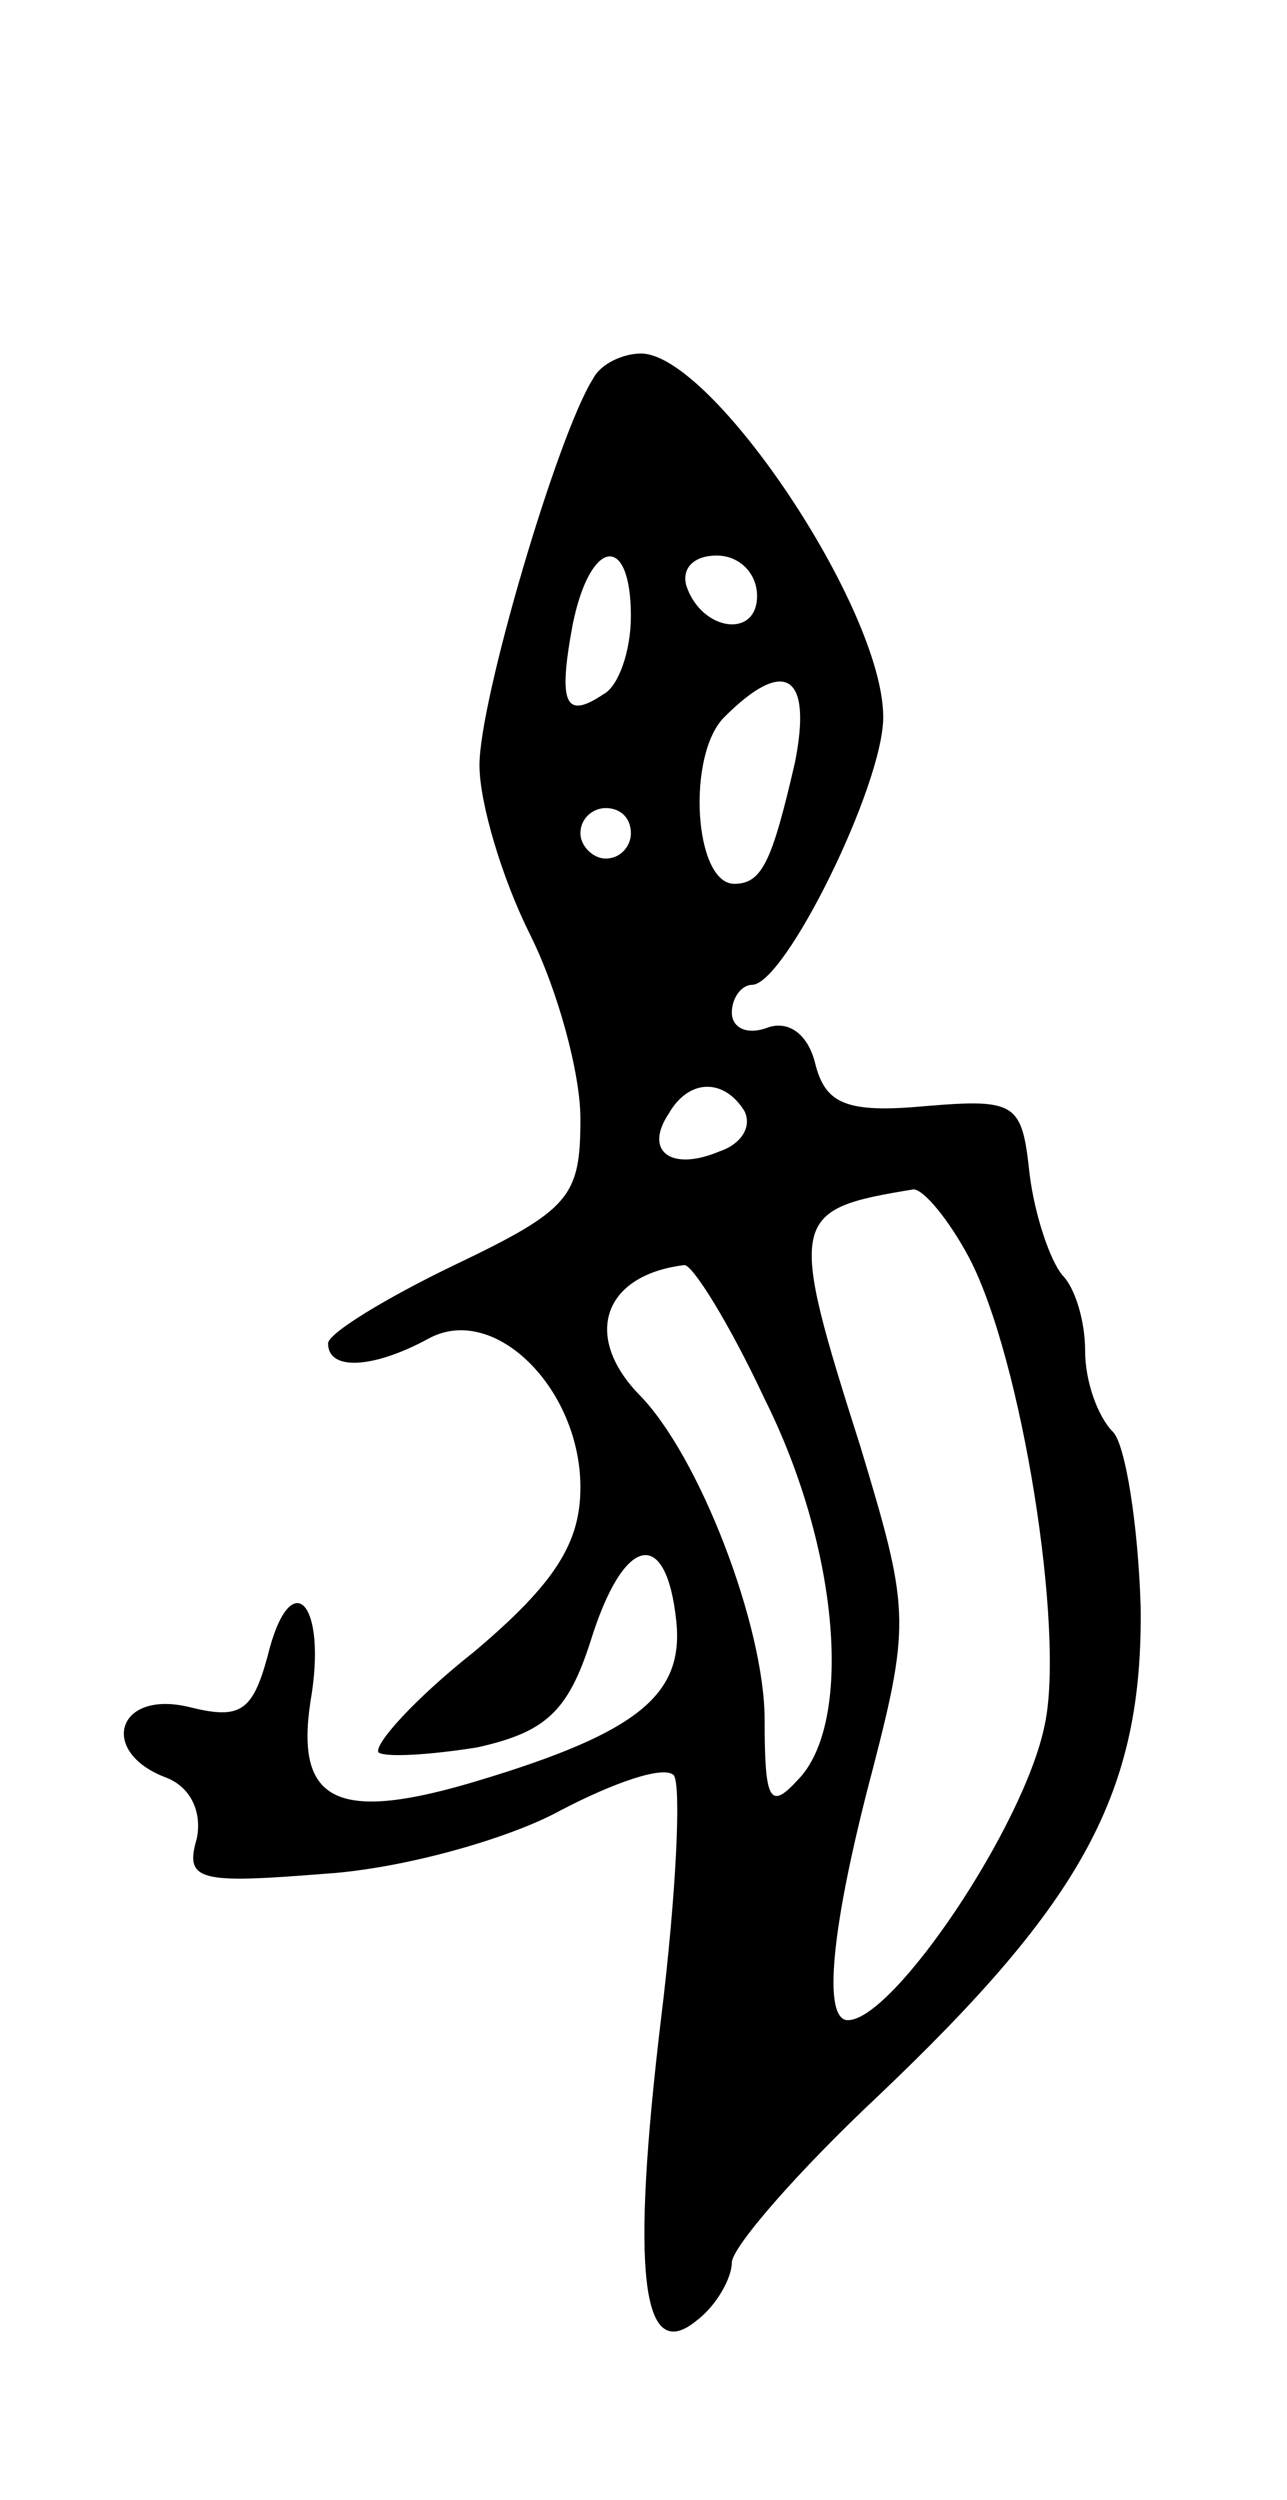 <svg version="1.0" xmlns="http://www.w3.org/2000/svg"
 width="51pt" height="99pt" viewBox="0 0 51 99"
 preserveAspectRatio="xMidYMid meet">
<g transform="translate(0,99) scale(0.1,-0.1)"
fill="#000000" stroke="none">
<path d="M235 840 c-14 -22 -45 -127 -45 -153 0 -15 9 -45 20 -67 11 -22 20
-55 20 -73 0 -31 -4 -36 -50 -58 -27 -13 -50 -27 -50 -31 0 -11 18 -10 40 2
26 14 60 -20 60 -59 0 -22 -10 -38 -42 -65 -24 -19 -40 -37 -38 -40 3 -2 20
-1 39 2 27 6 36 14 45 42 13 42 30 46 34 8 3 -29 -15 -44 -78 -63 -56 -17 -73
-9 -67 31 7 40 -8 55 -17 18 -6 -22 -11 -25 -31 -20 -29 7 -36 -18 -9 -28 10
-4 14 -14 12 -24 -5 -17 1 -18 51 -14 31 2 73 14 93 25 21 11 41 18 45 14 3
-4 1 -47 -5 -96 -12 -100 -8 -138 14 -120 8 6 14 17 14 23 0 6 26 36 58 66 81
77 105 120 104 194 -1 32 -6 64 -11 69 -6 6 -11 20 -11 32 0 12 -4 25 -9 30
-5 6 -11 24 -13 40 -3 28 -5 30 -41 27 -32 -3 -40 1 -44 17 -3 12 -11 17 -19
14 -8 -3 -14 0 -14 6 0 6 4 11 8 11 13 0 52 79 52 106 0 43 -68 144 -96 144
-7 0 -16 -4 -19 -10z m15 -94 c0 -14 -5 -28 -11 -31 -15 -10 -18 -4 -12 28 7
34 23 36 23 3z m50 8 c0 -17 -22 -14 -28 4 -2 7 3 12 12 12 9 0 16 -7 16 -16z
m15 -66 c-9 -39 -13 -48 -24 -48 -16 0 -19 51 -4 66 24 24 35 17 28 -18z m-65
-28 c0 -5 -4 -10 -10 -10 -5 0 -10 5 -10 10 0 6 5 10 10 10 6 0 10 -4 10 -10z
m45 -110 c3 -6 -1 -13 -10 -16 -19 -8 -30 0 -20 15 8 14 22 14 30 1z m89 -58
c21 -40 38 -148 30 -185 -8 -40 -60 -117 -78 -117 -10 0 -7 36 10 100 15 58
14 64 -5 127 -29 91 -28 94 21 102 4 0 14 -12 22 -27z m-81 -56 c30 -60 35
-129 13 -151 -11 -12 -13 -8 -13 24 0 37 -26 105 -50 129 -22 23 -14 47 18 51
3 1 18 -23 32 -53z"/>
</g>
</svg>
